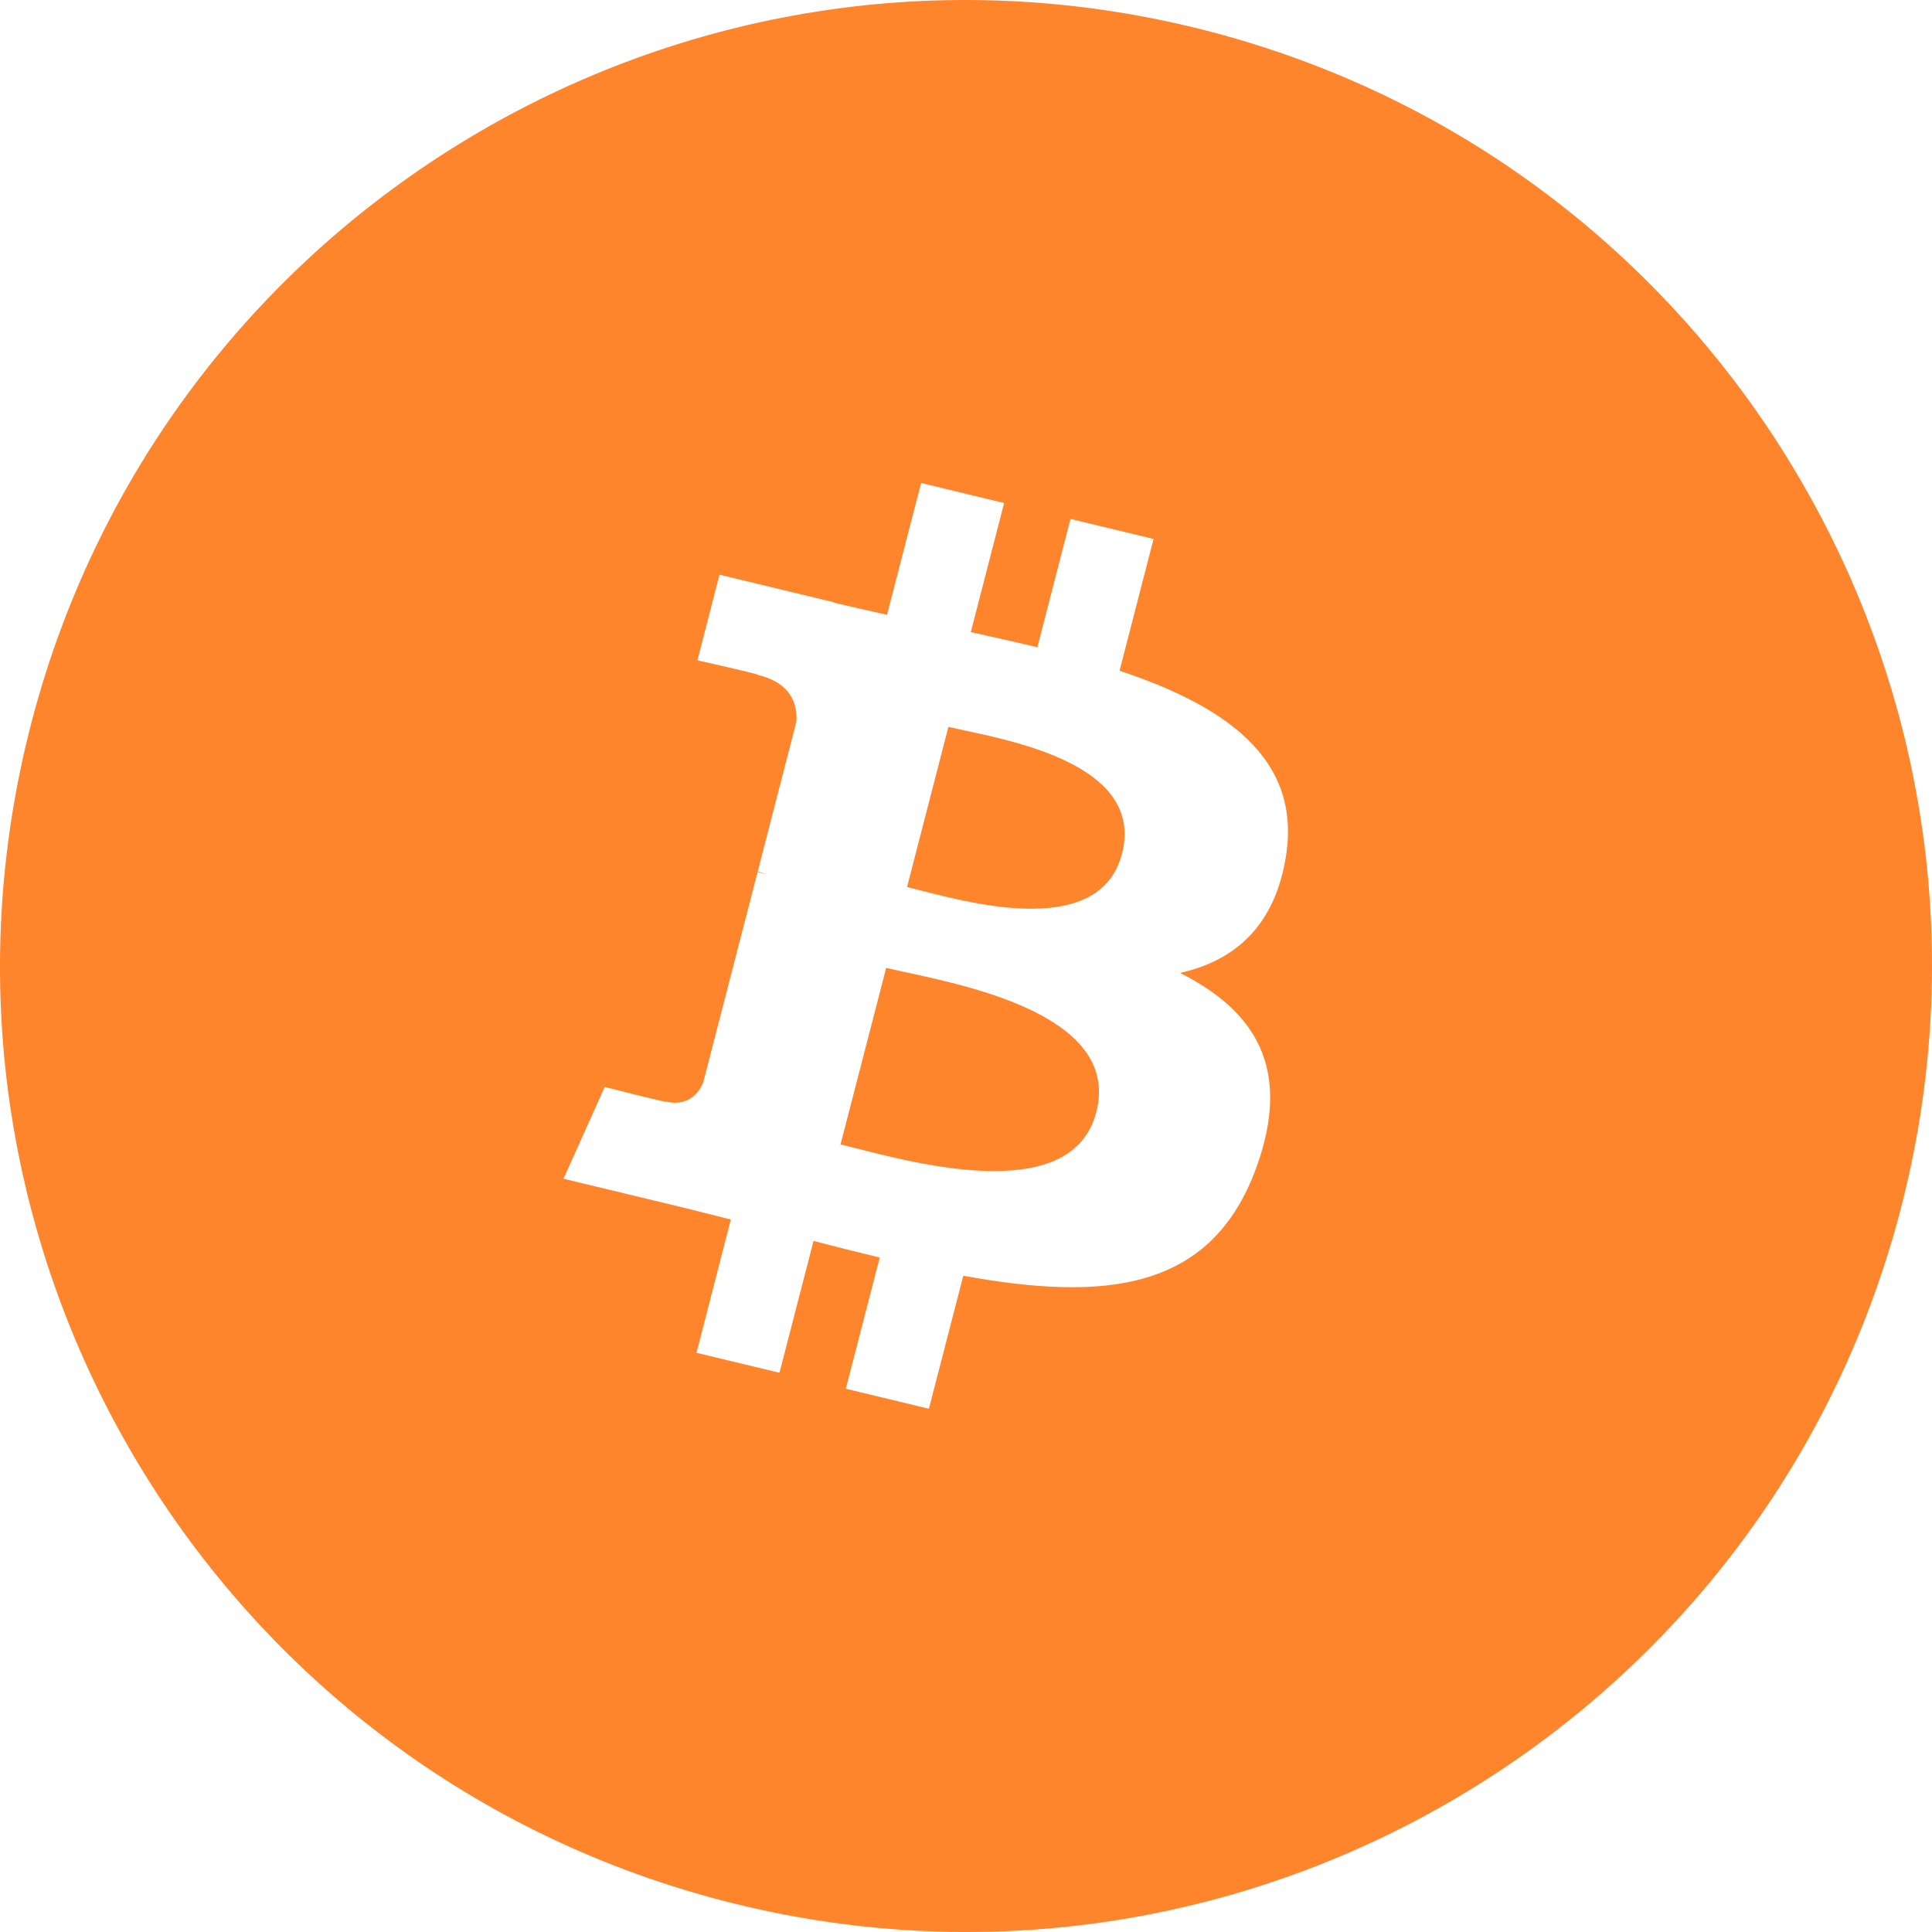 <svg width="48" height="48" viewBox="0 0 48 48" fill="none" xmlns="http://www.w3.org/2000/svg">
<g clip-path="url(#clip0_109_953)">
<path fill-rule="evenodd" clip-rule="evenodd" d="M18.192 47.281C31.052 50.487 44.075 42.663 47.282 29.805C50.487 16.948 42.662 3.924 29.803 0.718C16.948 -2.487 3.924 5.339 0.719 18.197C-2.489 31.053 5.337 44.076 18.192 47.281ZM27.815 16.664C30.421 17.531 32.327 18.829 31.953 21.247C31.682 23.015 30.666 23.872 29.317 24.172C31.169 25.103 32.112 26.531 31.214 29.005C30.1 32.078 27.453 32.338 23.933 31.695L23.078 35L21.014 34.503L21.857 31.243C21.322 31.114 20.775 30.978 20.212 30.831L19.366 34.106L17.304 33.61L18.157 30.299C17.98 30.255 17.802 30.21 17.622 30.164C17.313 30.087 17.001 30.008 16.686 29.932L14 29.285L15.024 27.005C15.024 27.005 16.546 27.395 16.525 27.366C17.11 27.506 17.369 27.138 17.471 26.893L18.821 21.669C18.882 21.683 18.941 21.697 18.997 21.711C19.012 21.714 19.025 21.718 19.039 21.721C18.956 21.689 18.882 21.669 18.825 21.654L19.787 17.925C19.812 17.502 19.662 16.968 18.826 16.766C18.858 16.745 17.327 16.406 17.327 16.406L17.876 14.278L20.722 14.964L20.72 14.974C21.148 15.077 21.589 15.174 22.038 15.273L22.885 12L24.947 12.497L24.119 15.705C24.673 15.827 25.23 15.95 25.773 16.081L26.596 12.893L28.66 13.39L27.815 16.664ZM21.286 28.533C22.97 28.963 26.651 29.902 27.237 27.631C27.837 25.309 24.264 24.536 22.523 24.159C22.328 24.117 22.157 24.08 22.017 24.046L20.883 28.432C20.999 28.46 21.134 28.495 21.286 28.533ZM22.874 22.123C24.278 22.485 27.341 23.274 27.875 21.211C28.42 19.101 25.443 18.464 23.989 18.153C23.825 18.118 23.681 18.087 23.563 18.059L22.535 22.038C22.632 22.061 22.746 22.09 22.874 22.123Z" fill="#FF852D"/>
</g>
<defs>
<clipPath id="clip0_109_953">
<rect width="48" height="48" fill="white"/>
</clipPath>
</defs>
</svg>

